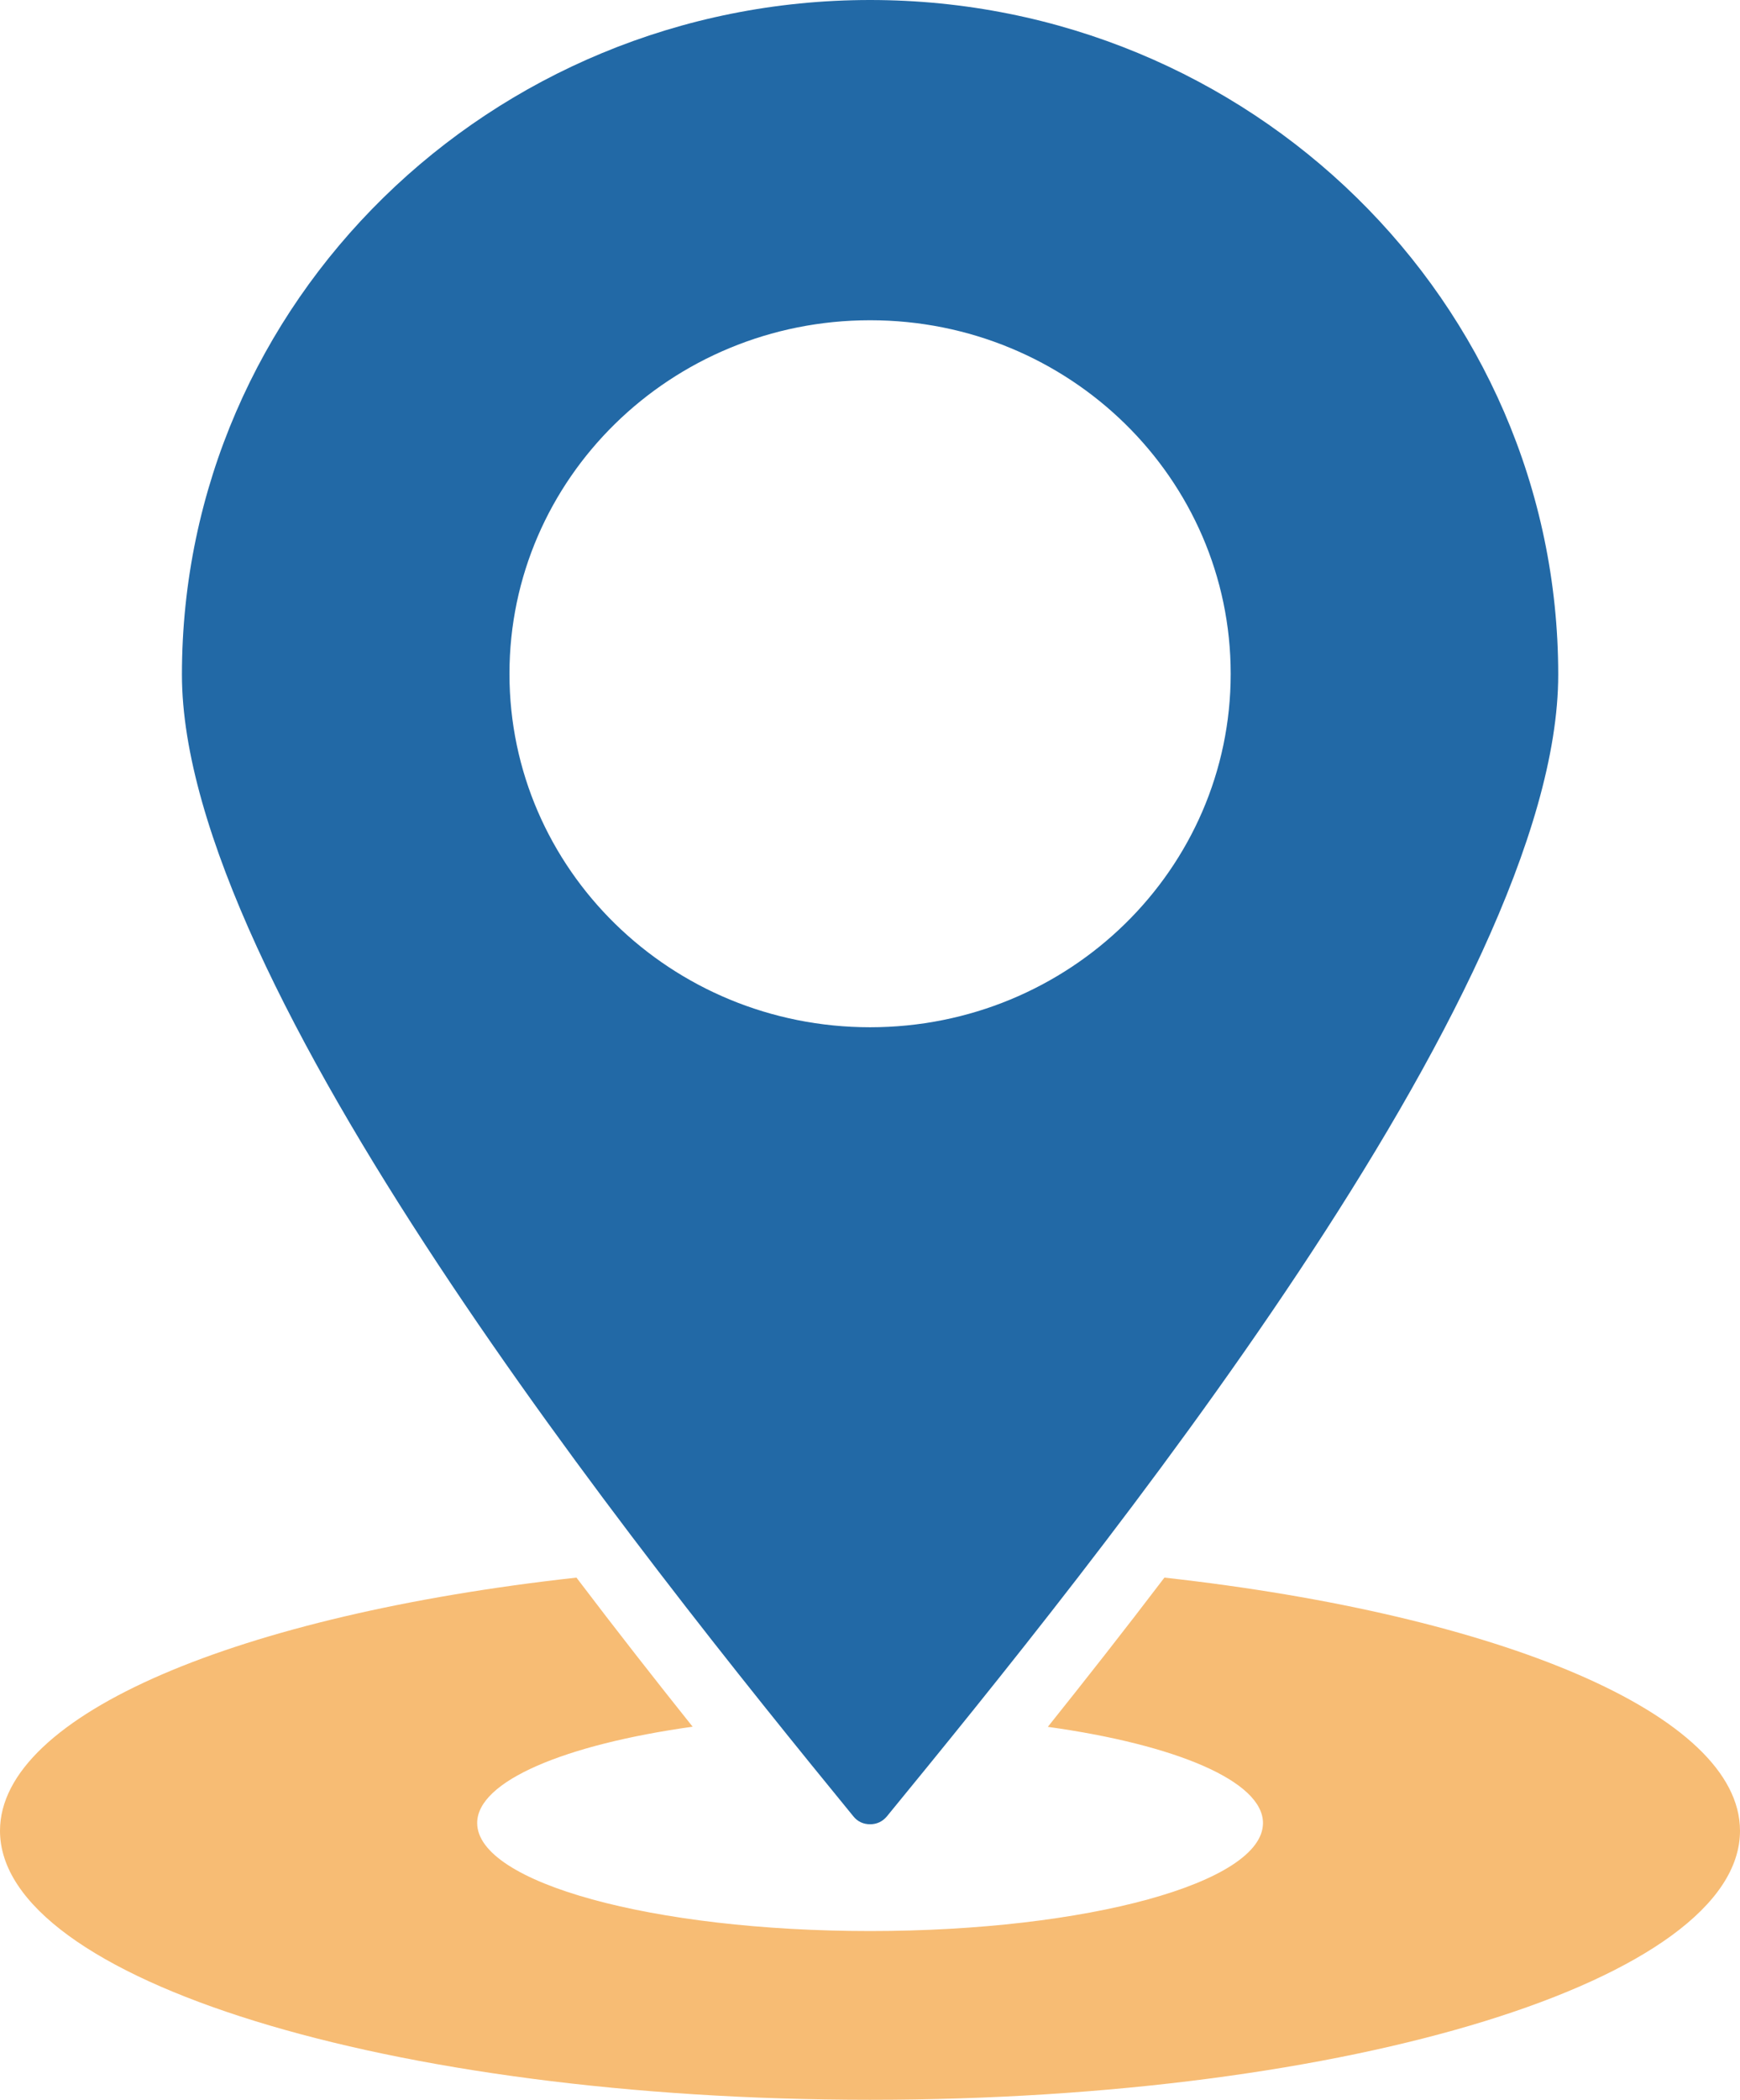 <svg width="34" height="41" viewBox="0 0 34 41" fill="none" xmlns="http://www.w3.org/2000/svg">
<g clip-path="url(#clip0_106_3700)">
<path fill-rule="evenodd" clip-rule="evenodd" d="M17.002 0C9.574 0 3.555 5.898 3.555 13.172C3.555 19.218 12.518 30.384 16.673 35.463C16.754 35.566 16.868 35.62 17.002 35.62C17.135 35.62 17.246 35.566 17.33 35.466C21.313 30.603 30.448 19.383 30.448 13.172C30.448 5.898 24.429 0 17.002 0ZM17.002 20.058C13.109 20.058 9.955 16.97 9.955 13.157C9.955 9.344 13.109 6.253 17.002 6.253C20.894 6.253 24.048 9.344 24.048 13.157C24.048 16.97 20.894 20.058 17.002 20.058Z" fill="#2269A6"/>
<path fill-rule="evenodd" clip-rule="evenodd" d="M34 35.747C34 38.649 26.39 41 17.002 41C7.613 41 0 38.649 0 35.747C0 33.469 4.698 31.529 11.264 30.804C12.05 31.84 12.818 32.819 13.534 33.715C11.038 34.064 9.324 34.777 9.324 35.596C9.324 36.761 12.76 37.705 17.002 37.705C21.243 37.705 24.679 36.761 24.679 35.596C24.679 34.777 22.968 34.064 20.475 33.718C21.194 32.819 21.965 31.84 22.753 30.804C29.31 31.532 34 33.472 34 35.747Z" fill="#F7BC74"/>
</g>
<defs>
<clipPath id="clip0_106_3700">
<rect width="34" height="41" fill="white"/>
</clipPath>
</defs>
</svg>
